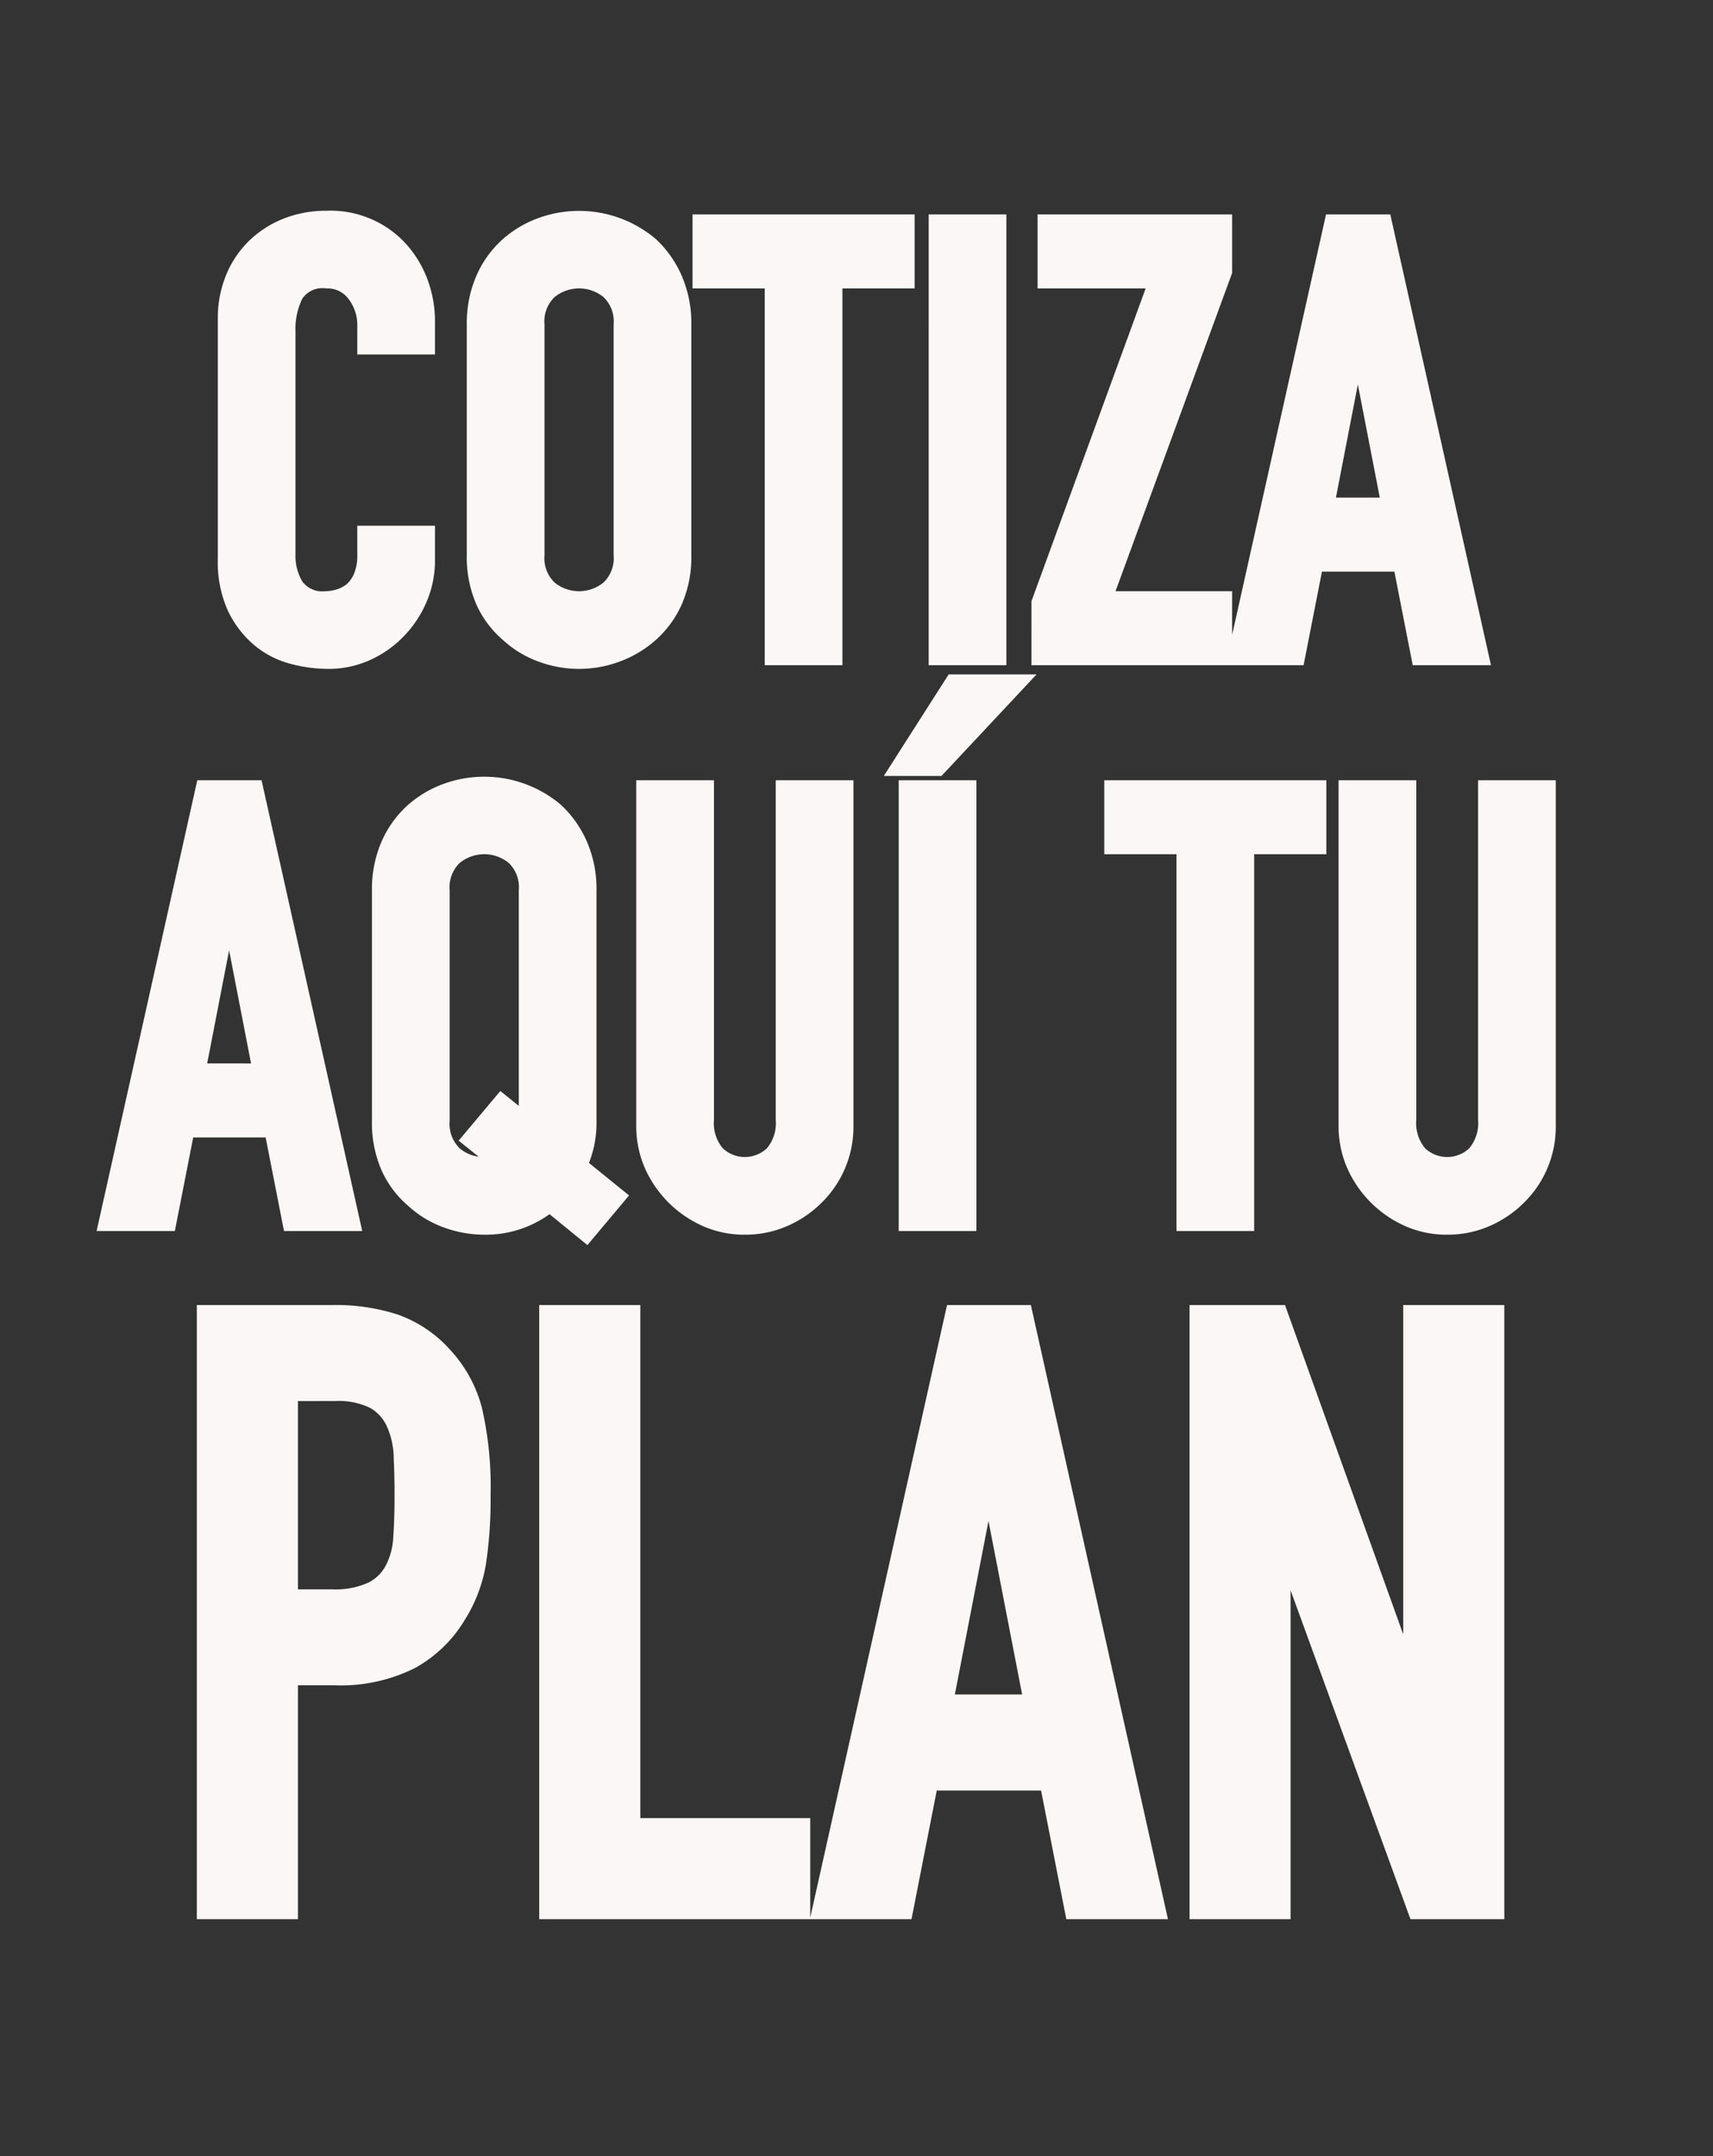<svg xmlns="http://www.w3.org/2000/svg" width="112" height="141" viewBox="0 0 112 141">
  <rect x="0" y="0" width="112" height="141" fill="#808080" stroke="none"/>
  <g id="Grupo_101" data-name="Grupo 101" transform="translate(-1099 -399)">
    <path id="Trazado_92" data-name="Trazado 92" d="M0,0H112V141H0Z" transform="translate(1099 399)" opacity="0.6"/>
    <path id="Trazado_259" data-name="Trazado 259" d="M21.94,19.88v1.76a6.342,6.342,0,0,1-.5,2.5,6.916,6.916,0,0,1-1.38,2.1A6.653,6.653,0,0,1,18,27.7a6.031,6.031,0,0,1-2.54.54,9.134,9.134,0,0,1-2.36-.32,5.583,5.583,0,0,1-2.16-1.12,6.193,6.193,0,0,1-1.58-2.06,7.293,7.293,0,0,1-.62-3.22V5.84a6.936,6.936,0,0,1,.48-2.6,6.119,6.119,0,0,1,1.36-2.08,6.322,6.322,0,0,1,2.1-1.38,7.056,7.056,0,0,1,2.7-.5,6.187,6.187,0,0,1,4.68,1.88,6.679,6.679,0,0,1,1.38,2.18,7.362,7.362,0,0,1,.5,2.74v1.6H17.86V6.32a3.3,3.3,0,0,0-.68-2.08,2.2,2.2,0,0,0-1.84-.88,2.073,2.073,0,0,0-2.02.94,5.038,5.038,0,0,0-.5,2.38V21.24a3.771,3.771,0,0,0,.54,2.08,2.127,2.127,0,0,0,1.94.84,2.963,2.963,0,0,0,.86-.14,2.566,2.566,0,0,0,.86-.46,2.441,2.441,0,0,0,.6-.88,3.565,3.565,0,0,0,.24-1.4v-1.4ZM25.02,6.24a7.277,7.277,0,0,1,.6-3.04A6.424,6.424,0,0,1,27.22,1,6.764,6.764,0,0,1,29.4-.28,7.261,7.261,0,0,1,36.54,1,6.7,6.7,0,0,1,38.1,3.2a7.277,7.277,0,0,1,.6,3.04V21.28a7.21,7.21,0,0,1-.6,3.08,6.354,6.354,0,0,1-1.56,2.12,6.859,6.859,0,0,1-2.22,1.32,7.1,7.1,0,0,1-4.92,0,6.418,6.418,0,0,1-2.18-1.32,6.107,6.107,0,0,1-1.6-2.12,7.21,7.21,0,0,1-.6-3.08ZM29.1,21.28a2.712,2.712,0,0,0,.82,2.18,3.038,3.038,0,0,0,3.88,0,2.712,2.712,0,0,0,.82-2.18V6.24a2.712,2.712,0,0,0-.82-2.18,3.038,3.038,0,0,0-3.88,0,2.712,2.712,0,0,0-.82,2.18ZM44.5,28V3.36H39.78V-.48H53.3V3.36H48.58V28Zm10.72,0V-.48H59.3V28Zm6.72,0V24.4L69.62,3.36H62.34V-.48H74.06V2.76l-7.84,21.4h7.84V28Zm22.88-9.96-2-10.32h-.08l-2,10.32ZM74.74,28,81.1-.48h3.4L90.86,28H86.78l-1.2-6.12H80.02L78.82,28ZM11.02,55.04l-2-10.32H8.94l-2,10.32ZM.94,65,7.3,36.52h3.4L17.06,65H12.98l-1.2-6.12H6.22L5.02,65ZM22.9,58.28a2.712,2.712,0,0,0,.82,2.18,2.892,2.892,0,0,0,1.94.7,2,2,0,0,0,.88-.16L24.7,59.52l2.08-2.48,1.64,1.32V43.24a2.712,2.712,0,0,0-.82-2.18,3.038,3.038,0,0,0-3.88,0,2.712,2.712,0,0,0-.82,2.18ZM18.82,43.24a7.277,7.277,0,0,1,.6-3.04,6.424,6.424,0,0,1,1.6-2.2,6.764,6.764,0,0,1,2.18-1.28A7.261,7.261,0,0,1,30.34,38a6.7,6.7,0,0,1,1.56,2.2,7.277,7.277,0,0,1,.6,3.04V58.28a6.637,6.637,0,0,1-.6,2.92l2.52,2.04-2.08,2.48-2.4-1.96a6.629,6.629,0,0,1-4.28,1.48,7.205,7.205,0,0,1-2.46-.44,6.418,6.418,0,0,1-2.18-1.32,6.107,6.107,0,0,1-1.6-2.12,7.21,7.21,0,0,1-.6-3.08ZM49.3,36.52V58.6a6.447,6.447,0,0,1-1.92,4.68,6.788,6.788,0,0,1-2.12,1.44,6.369,6.369,0,0,1-2.56.52,6.228,6.228,0,0,1-2.54-.52,6.946,6.946,0,0,1-3.54-3.54,6.327,6.327,0,0,1-.52-2.58V36.52h4.08V58.2a3.055,3.055,0,0,0,.72,2.24,2.61,2.61,0,0,0,3.6,0,3.055,3.055,0,0,0,.72-2.24V36.52ZM53.26,65V36.52h4.08V65ZM52.7,35.24l3.6-5.64h4.32l-5.28,5.64ZM71.42,65V40.36H66.7V36.52H80.22v3.84H75.5V65Zm23.8-28.48V58.6a6.447,6.447,0,0,1-1.92,4.68,6.788,6.788,0,0,1-2.12,1.44,6.369,6.369,0,0,1-2.56.52,6.228,6.228,0,0,1-2.54-.52,6.946,6.946,0,0,1-3.54-3.54,6.327,6.327,0,0,1-.52-2.58V36.52H86.1V58.2a3.055,3.055,0,0,0,.72,2.24,2.61,2.61,0,0,0,3.6,0,3.055,3.055,0,0,0,.72-2.24V36.52Z" transform="translate(1105 414)" fill="#fcf7f7" stroke="#fcf7f7" stroke-width="1"/>
    <path id="Trazado_260" data-name="Trazado 260" d="M6.37,39V-.16h8.415a12.51,12.51,0,0,1,4.07.6,7.808,7.808,0,0,1,3.19,2.145,8.388,8.388,0,0,1,1.98,3.6,22.529,22.529,0,0,1,.55,5.582,27.691,27.691,0,0,1-.3,4.455,9.314,9.314,0,0,1-1.292,3.41,8.189,8.189,0,0,1-3.08,3,10.366,10.366,0,0,1-5.06,1.073H11.98V39ZM11.98,5.12V18.43h2.695a5.733,5.733,0,0,0,2.64-.495A3.115,3.115,0,0,0,18.69,16.56a5.026,5.026,0,0,0,.523-2.035q.082-1.21.082-2.695,0-1.375-.055-2.612a5.652,5.652,0,0,0-.5-2.172,3.123,3.123,0,0,0-1.32-1.43,5.24,5.24,0,0,0-2.53-.5ZM28.755,39V-.16h5.61V33.39h11.11V39Zm31.68-13.695-2.75-14.19h-.11l-2.75,14.19ZM46.575,39,55.32-.16H60L68.74,39H63.13l-1.65-8.415H53.835L52.185,39Zm24.7,0V-.16h5.39l8.47,23.6h.11V-.16h5.61V39H85.57L76.99,15.46h-.11V39Z" transform="translate(1106 485)" fill="#fcf7f7" stroke="#fcf7f7" stroke-width="1"/>
  </g>
</svg>
